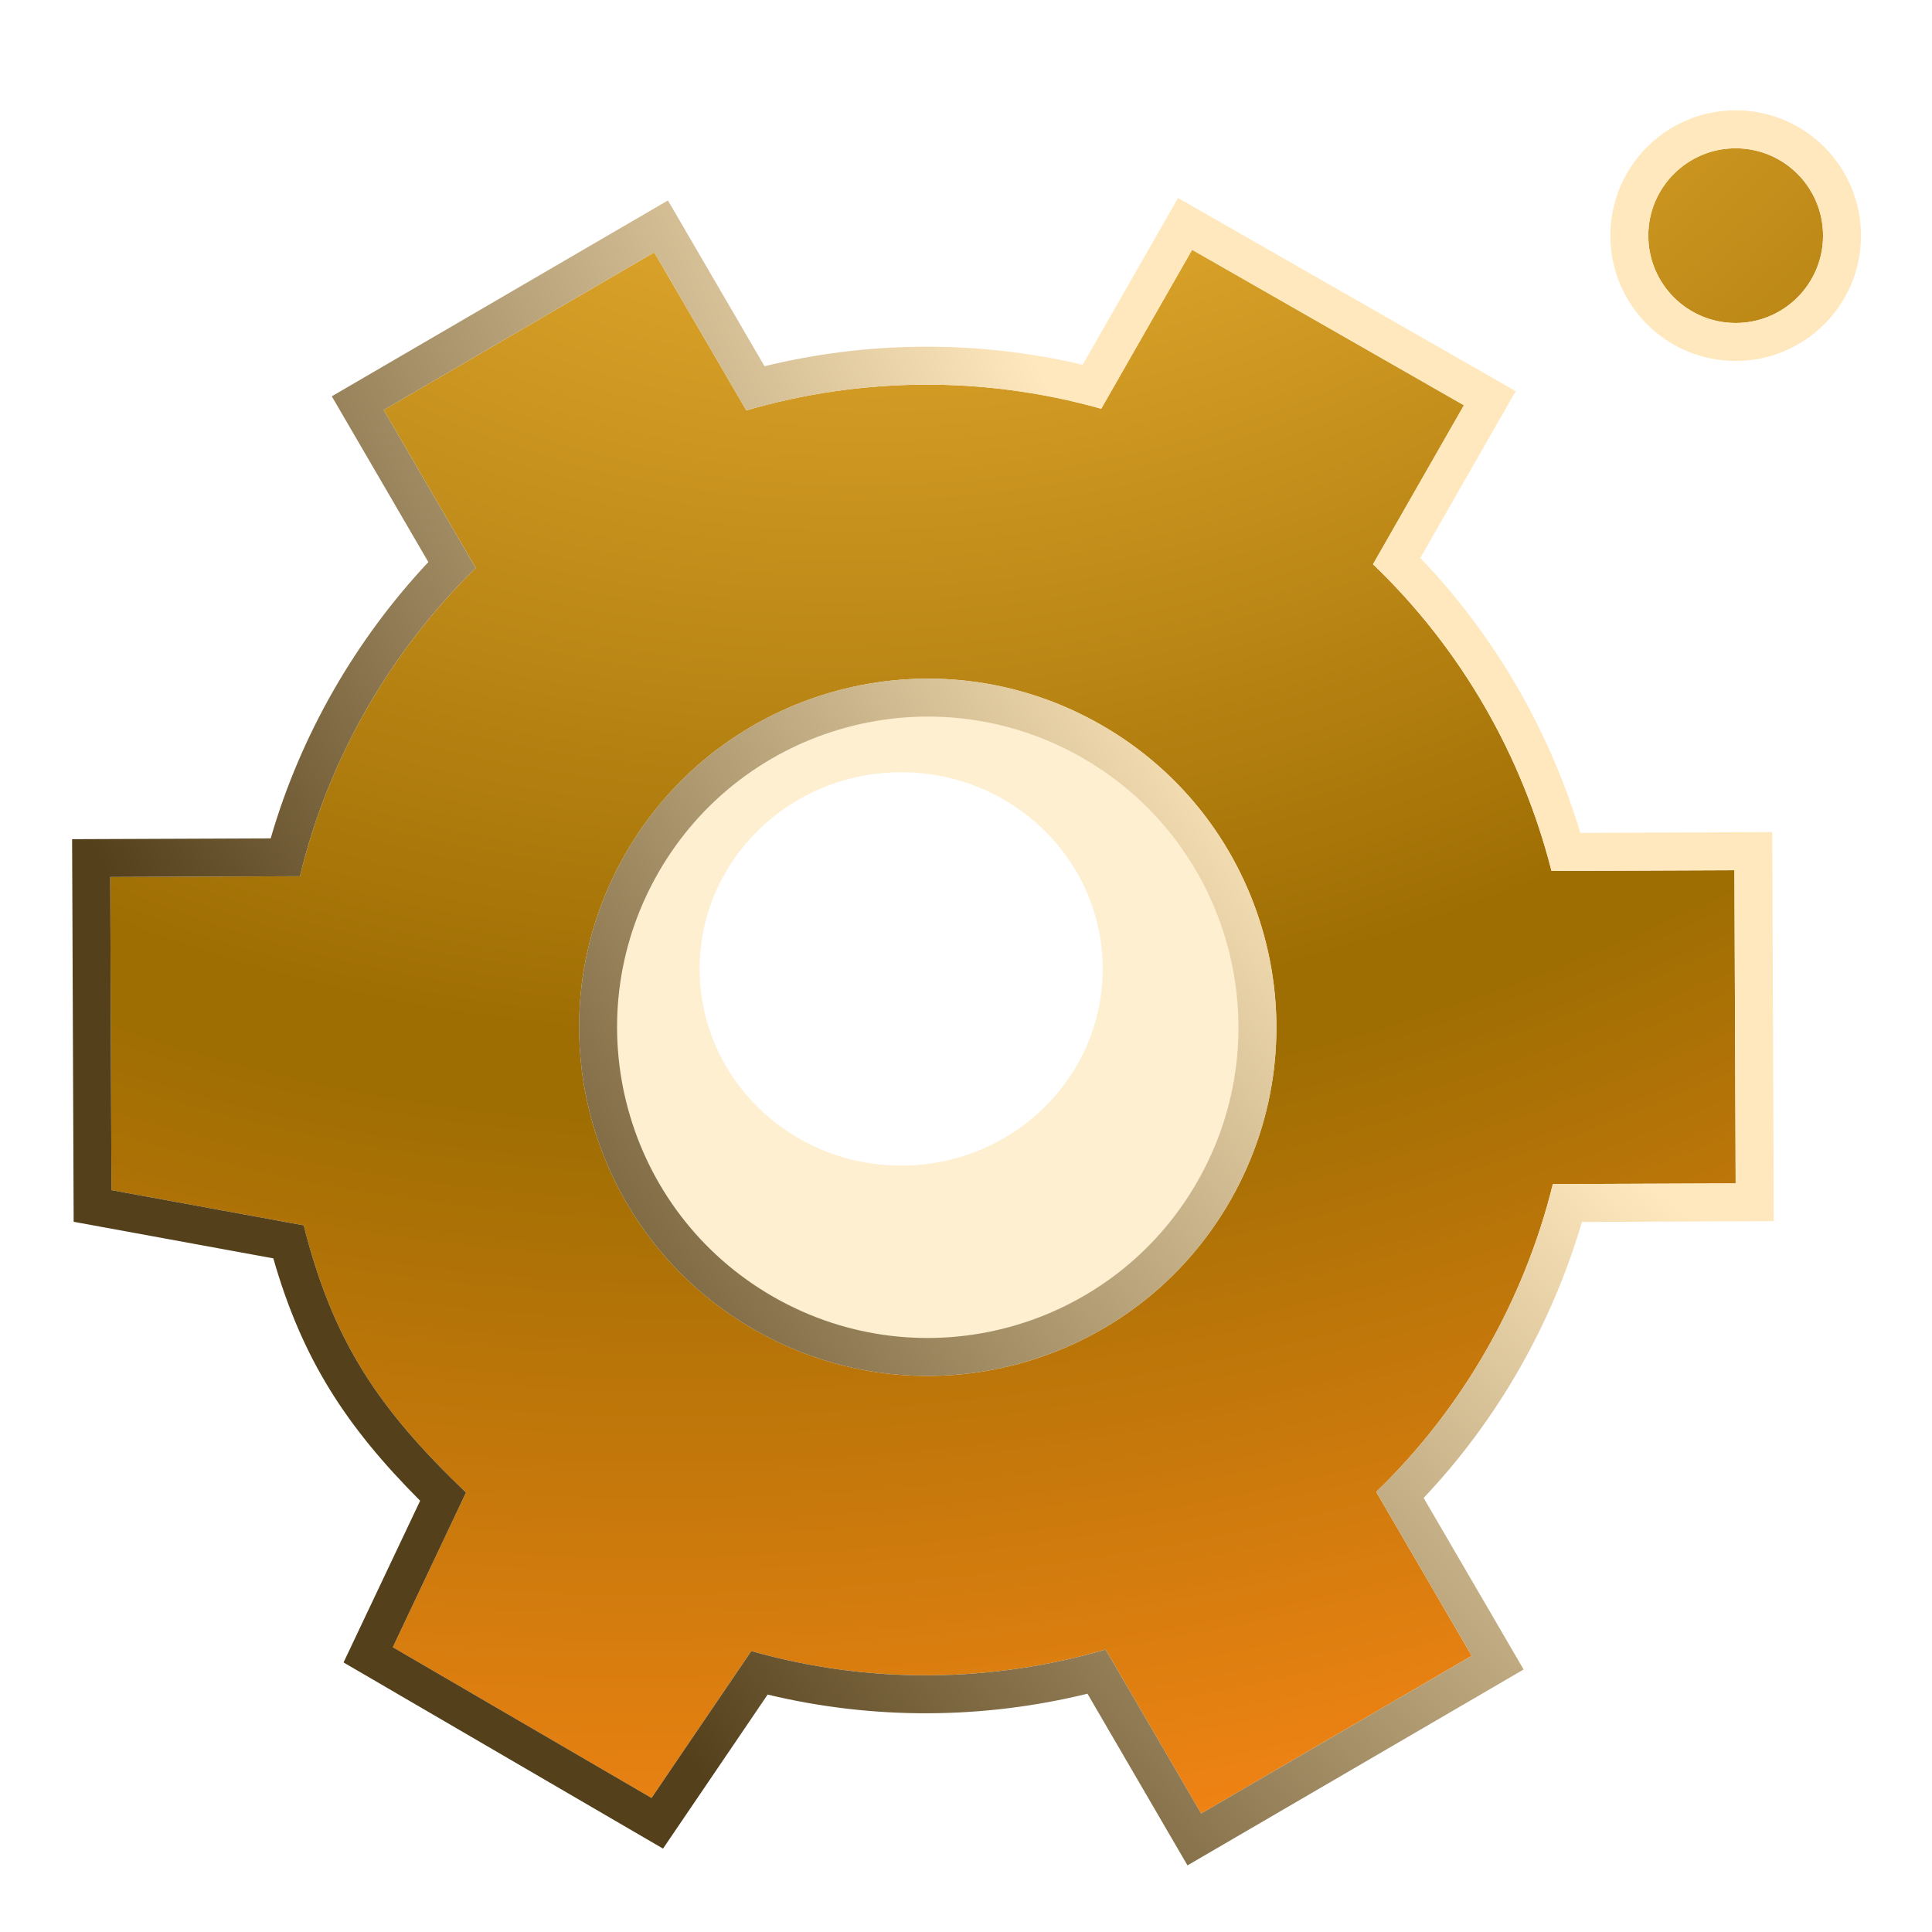 <svg width="56" height="56" viewBox="0 0 56 56" fill="none" xmlns="http://www.w3.org/2000/svg">
<g clip-path="url(#clip0_1413_297)">
<g filter="url(#filter0_f_1413_297)">
<path fill-rule="evenodd" clip-rule="evenodd" d="M26.121 44.339C35.525 44.339 43.147 37.062 43.147 28.084C43.147 19.107 35.525 11.83 26.121 11.83C16.718 11.83 9.095 19.107 9.095 28.084C9.095 37.062 16.718 44.339 26.121 44.339ZM26.121 33.786C29.348 33.786 31.963 31.233 31.963 28.084C31.963 24.936 29.348 22.383 26.121 22.383C22.895 22.383 20.279 24.936 20.279 28.084C20.279 31.233 22.895 33.786 26.121 33.786Z" fill="#F9BE3E" fill-opacity="0.24"/>
</g>
<path fill-rule="evenodd" clip-rule="evenodd" d="M31.919 11.848L34.554 7.24L42.433 11.747L39.797 16.355C42.362 18.812 44.124 21.911 44.971 25.245L50.273 25.224L50.309 34.301L45.01 34.322C44.178 37.696 42.393 40.83 39.89 43.243L42.659 47.995L34.816 52.565L32.048 47.813C28.739 48.779 25.184 48.824 21.777 47.857L18.885 52.116L11.384 47.745L13.507 43.262C10.947 40.815 9.647 38.859 8.803 35.517L3.231 34.497L3.195 25.42L8.694 25.398C9.505 22.017 11.302 18.89 13.789 16.462L11.121 11.884L18.963 7.314L21.633 11.895C24.936 10.935 28.501 10.883 31.919 11.848ZM21.875 38.547C26.718 41.318 32.892 39.638 35.663 34.794C38.433 29.95 36.753 23.776 31.909 21.006C27.065 18.235 20.892 19.915 18.121 24.759C15.35 29.603 17.031 35.776 21.875 38.547Z" fill="url(#paint0_radial_1413_297)"/>
<path d="M52.842 6.83C52.842 8.229 51.708 9.362 50.309 9.362C48.911 9.362 47.777 8.229 47.777 6.83C47.777 5.432 48.911 4.298 50.309 4.298C51.708 4.298 52.842 5.432 52.842 6.83Z" fill="url(#paint1_radial_1413_297)"/>
<path fill-rule="evenodd" clip-rule="evenodd" d="M34.146 5.739L43.934 11.338L41.169 16.172C43.352 18.455 44.921 21.198 45.807 24.142L51.369 24.119L51.414 35.396L45.853 35.419C44.979 38.394 43.401 41.162 41.265 43.418L44.163 48.391L34.42 54.069L31.521 49.093C28.511 49.831 25.335 49.859 22.251 49.118L19.218 53.583L9.958 48.187L12.178 43.5C10.026 41.341 8.762 39.399 7.922 36.474L2.135 35.414L2.09 24.324L7.846 24.301C8.709 21.316 10.295 18.554 12.416 16.292L9.617 11.487L19.36 5.81L22.16 10.615C25.146 9.887 28.306 9.849 31.381 10.573L34.146 5.739ZM31.919 11.848C28.501 10.883 24.936 10.935 21.633 11.895L18.963 7.314L11.121 11.884L13.789 16.462C11.302 18.89 9.505 22.017 8.694 25.398L3.195 25.42L3.231 34.497L8.803 35.517C9.647 38.859 10.947 40.815 13.507 43.262L11.385 47.745L18.885 52.115L21.777 47.857C25.184 48.824 28.739 48.779 32.048 47.813L34.816 52.565L42.659 47.995L39.89 43.243C42.393 40.83 44.178 37.696 45.01 34.322L50.309 34.301L50.273 25.224L44.971 25.245C44.124 21.911 42.362 18.812 39.797 16.355L42.433 11.747L34.554 7.24L31.919 11.848ZM22.421 37.592C26.737 40.062 32.238 38.564 34.708 34.247C37.177 29.931 35.679 24.43 31.363 21.96C27.046 19.491 21.545 20.989 19.076 25.305C16.607 29.622 18.104 35.123 22.421 37.592ZM53.942 6.83C53.942 8.836 52.316 10.462 50.309 10.462C48.303 10.462 46.677 8.836 46.677 6.83C46.677 4.824 48.303 3.198 50.309 3.198C52.316 3.198 53.942 4.824 53.942 6.83ZM50.309 9.362C51.708 9.362 52.842 8.229 52.842 6.83C52.842 5.431 51.708 4.298 50.309 4.298C48.911 4.298 47.777 5.431 47.777 6.83C47.777 8.229 48.911 9.362 50.309 9.362ZM35.663 34.793C32.892 39.637 26.718 41.318 21.875 38.547C17.031 35.776 15.35 29.603 18.121 24.759C20.892 19.915 27.065 18.235 31.909 21.006C36.753 23.776 38.433 29.949 35.663 34.793Z" fill="url(#paint2_radial_1413_297)"/>
</g>
<defs>
<filter id="filter0_f_1413_297" x="-9.905" y="-7.17" width="72.052" height="70.509" filterUnits="userSpaceOnUse" color-interpolation-filters="sRGB">
<feFlood flood-opacity="0" result="BackgroundImageFix"/>
<feBlend mode="normal" in="SourceGraphic" in2="BackgroundImageFix" result="shape"/>
<feGaussianBlur stdDeviation="9.5" result="effect1_foregroundBlur_1413_297"/>
</filter>
<radialGradient id="paint0_radial_1413_297" cx="0" cy="0" r="1" gradientUnits="userSpaceOnUse" gradientTransform="translate(28.45 -7.739) rotate(75.346) scale(64.559 84.896)">
<stop offset="0.026" stop-color="#FFC342"/>
<stop offset="0.573" stop-color="#9F6E03"/>
<stop offset="0.609" stop-color="#9F6E03"/>
<stop offset="1" stop-color="#FF8717"/>
</radialGradient>
<radialGradient id="paint1_radial_1413_297" cx="0" cy="0" r="1" gradientUnits="userSpaceOnUse" gradientTransform="translate(28.45 -7.739) rotate(75.346) scale(64.559 84.896)">
<stop offset="0.026" stop-color="#FFC342"/>
<stop offset="0.573" stop-color="#9F6E03"/>
<stop offset="0.609" stop-color="#9F6E03"/>
<stop offset="1" stop-color="#FF8717"/>
</radialGradient>
<radialGradient id="paint2_radial_1413_297" cx="0" cy="0" r="1" gradientUnits="userSpaceOnUse" gradientTransform="translate(46.903 12.074) rotate(147.064) scale(44.609 103.115)">
<stop offset="0.313" stop-color="#FFE8BD"/>
<stop offset="1" stop-color="#54401B"/>
</radialGradient>
<clipPath id="clip0_1413_297">
<rect width="56" height="56" fill="white"/>
</clipPath>
</defs>
</svg>
